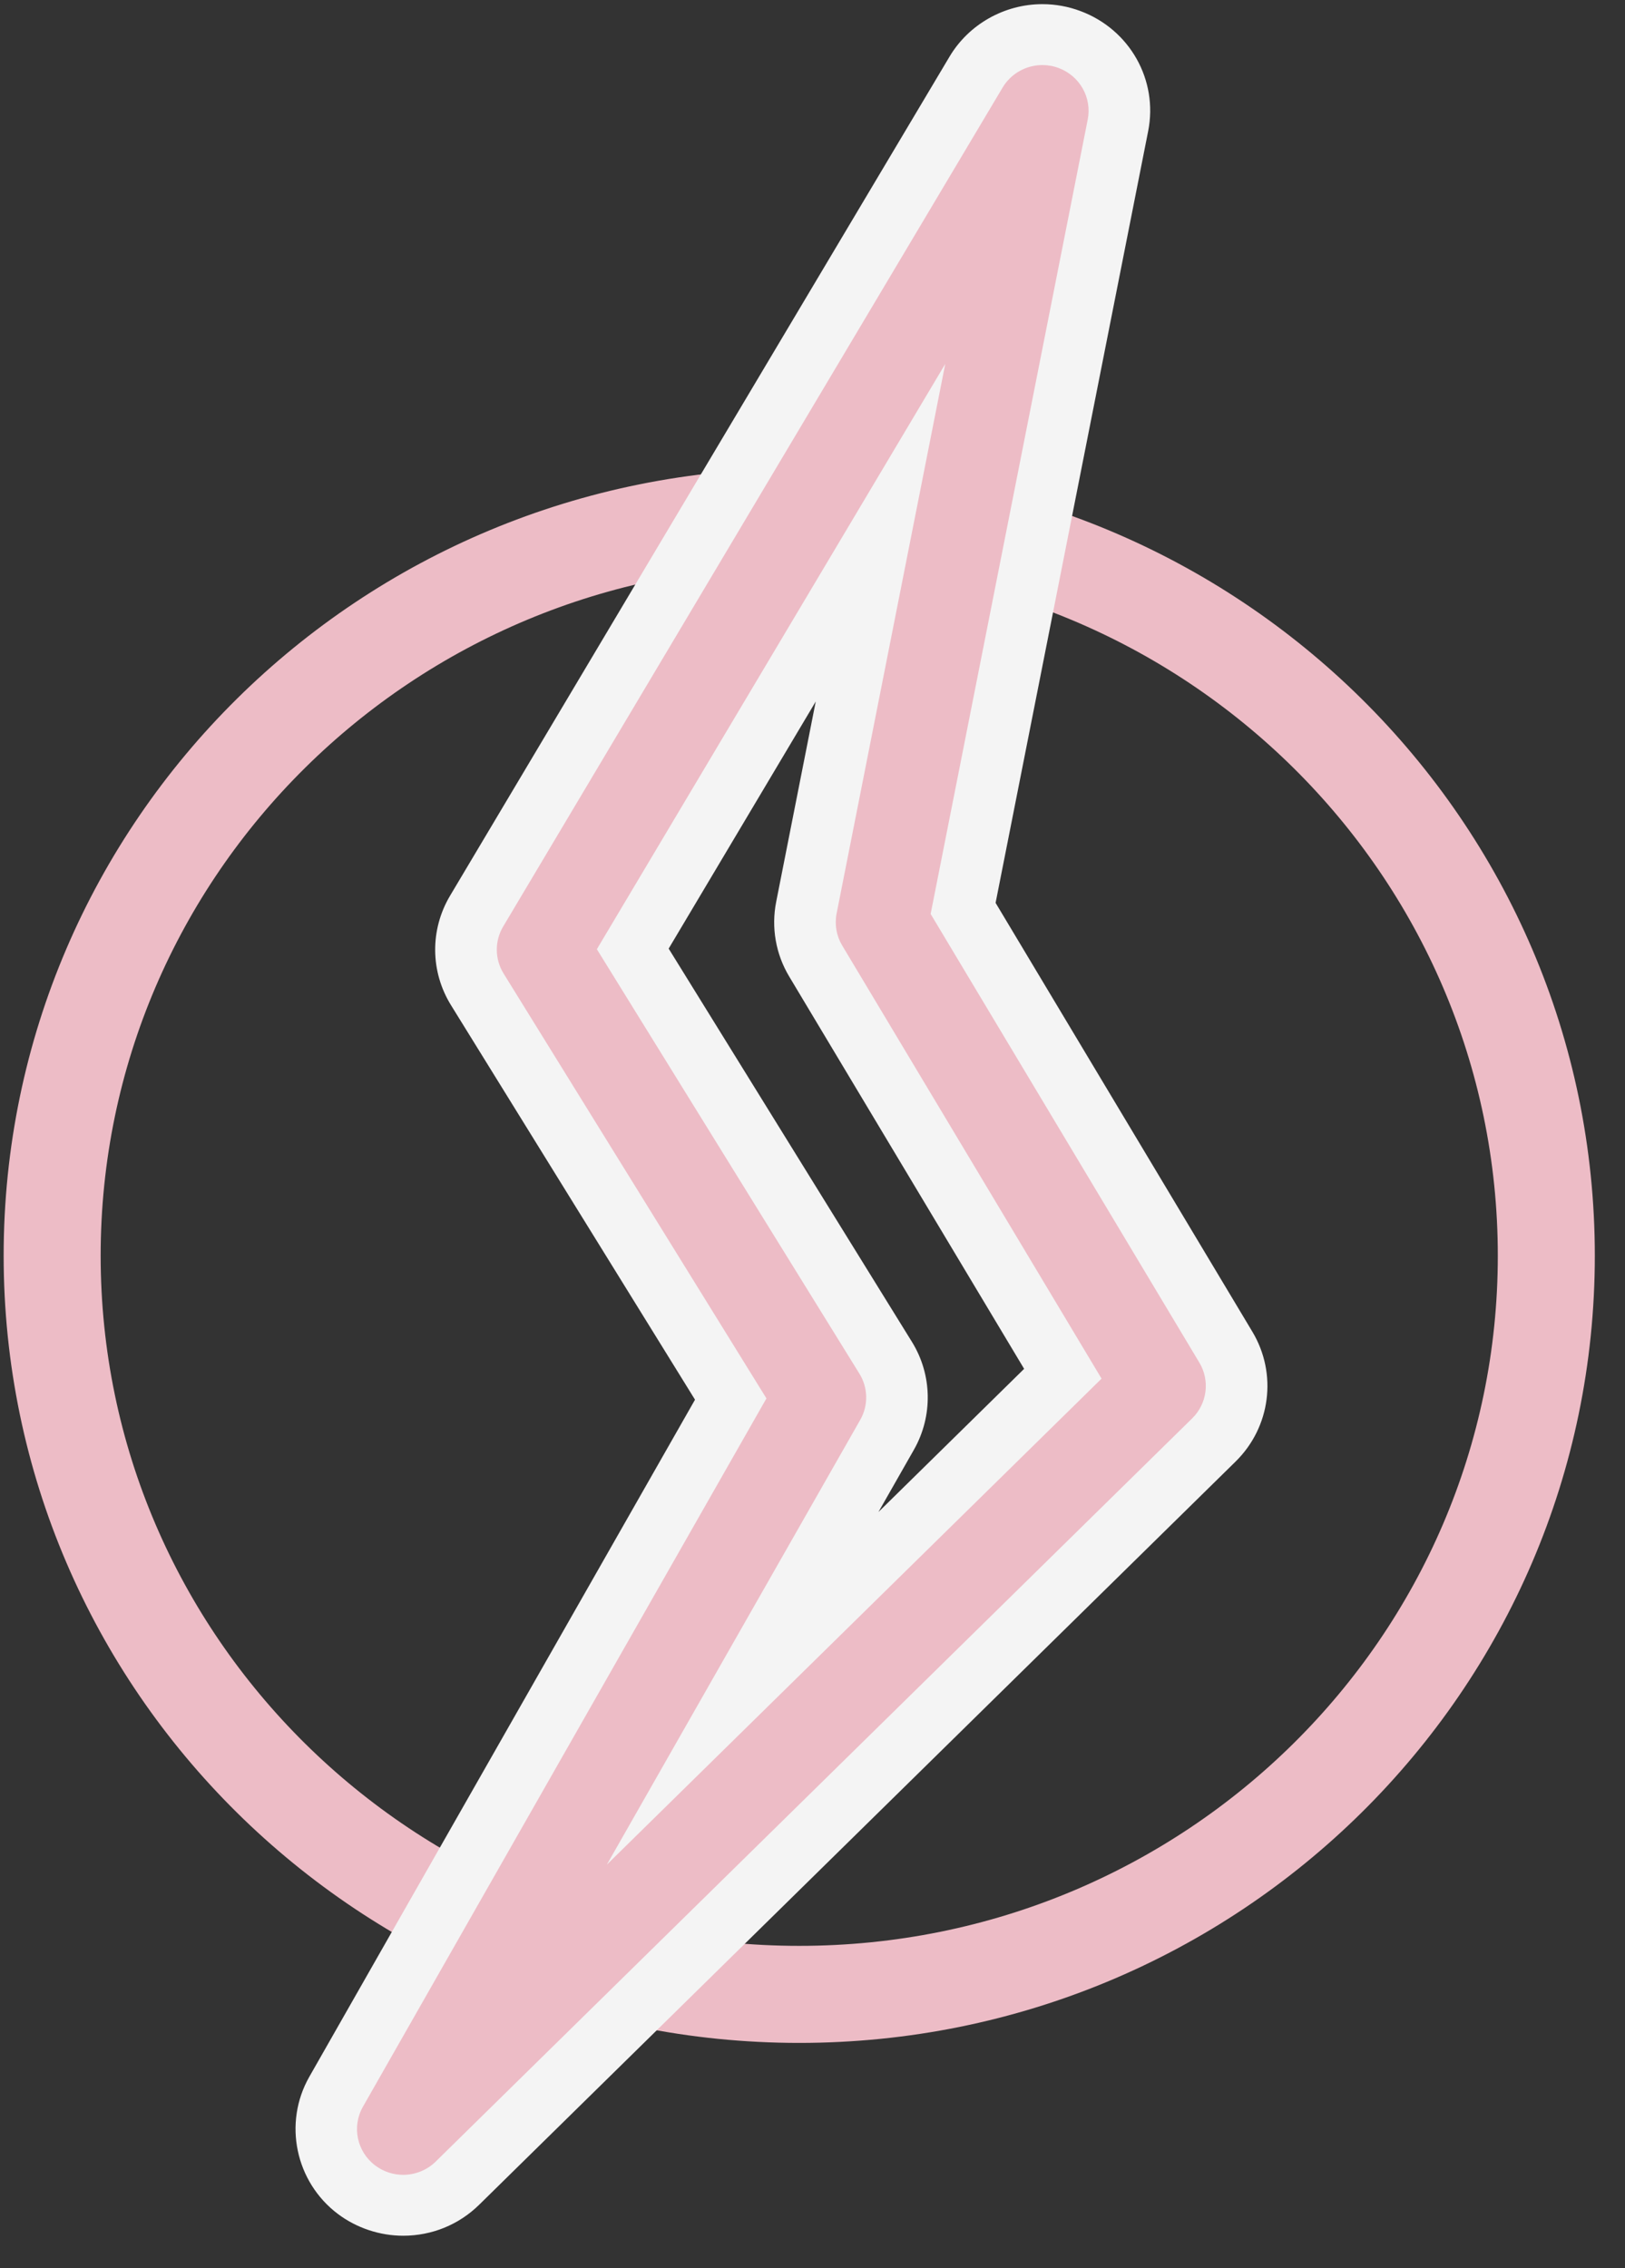 <svg width="43px" height="60px" viewBox="0 0 43 60" version="1.1" xmlns="http://www.w3.org/2000/svg" xmlns:xlink="http://www.w3.org/1999/xlink">
<rect x="0" y="0" width="43" height="60" fill="#333333" stroke="none"/>
<!-- Generator: Sketch 49.3 (51167) - http://www.bohemiancoding.com/sketch -->
<desc>Created with Sketch.</desc>
<defs></defs>
<g id="Page-1" stroke="none" stroke-width="1" fill="none" fill-rule="evenodd">
    <g id="Artboard" transform="translate(-29, -474)">
        <g id="Server-Icon" transform="translate(30, 474)">
            <g id="Page-1">
                <path d="M39.918,33.216 C39.918,44.008 31.067,52.756 20.149,52.756 C9.231,52.756 0.38,44.008 0.38,33.216 C0.38,22.424 9.231,13.675 20.149,13.675 C31.067,13.675 39.918,22.424 39.918,33.216 Z" id="Stroke-1" stroke="#EDBCC6" stroke-width="2.567"></path>
                <path d="M22.436,35.916 C22.821,36.537 22.835,37.318 22.474,37.954 L18.652,44.66 L27.125,36.339 L20.585,25.421 C20.33,24.997 20.242,24.495 20.339,24.009 L22.3,14.091 L15.744,25.101 L22.436,35.916 Z M9.669,58.334 C9.219,58.334 8.792,58.191 8.434,57.922 C7.631,57.317 7.398,56.204 7.893,55.333 L18.336,37.008 L11.63,26.171 C11.236,25.536 11.23,24.741 11.613,24.098 L24.828,1.908 C25.192,1.296 25.865,0.916 26.584,0.916 C26.831,0.916 27.074,0.96 27.305,1.047 C28.236,1.396 28.774,2.35 28.583,3.316 L24.486,24.03 L31.439,35.636 C31.915,36.431 31.784,37.44 31.121,38.091 L11.105,57.749 C10.721,58.126 10.21,58.334 9.669,58.334 L9.669,58.334 Z" id="Fill-7" fill="#EDBCC6"></path>
                <path d="M16.694,25.093 L20.586,18.556 L19.539,23.855 C19.405,24.535 19.527,25.237 19.884,25.832 L26.1,36.209 L22.245,39.996 L23.183,38.35 C23.69,37.459 23.67,36.366 23.131,35.495 L16.694,25.093 Z M26.583,0.11 L26.583,0.11 C25.577,0.11 24.634,0.643 24.125,1.5 L10.911,23.691 C10.375,24.59 10.384,25.701 10.935,26.591 L17.391,37.025 L7.184,54.937 C6.49,56.158 6.815,57.716 7.941,58.564 C8.435,58.935 9.049,59.14 9.669,59.14 C10.427,59.14 11.141,58.849 11.679,58.321 L31.695,38.662 C32.623,37.751 32.806,36.338 32.139,35.226 L25.345,23.883 L29.382,3.47 C29.65,2.118 28.897,0.782 27.594,0.294 C27.27,0.172 26.93,0.11 26.583,0.11 L26.583,0.11 Z M24.013,9.626 L14.794,25.109 L21.741,36.336 C21.972,36.709 21.981,37.177 21.763,37.559 L15.058,49.324 L28.149,36.468 L21.286,25.011 C21.133,24.756 21.081,24.455 21.138,24.164 L24.013,9.626 L24.013,9.626 Z M26.583,1.721 C26.728,1.721 26.875,1.746 27.016,1.8 C27.573,2.009 27.897,2.584 27.783,3.161 L23.626,24.176 L30.738,36.046 C31.022,36.522 30.944,37.129 30.547,37.519 L10.53,57.178 C10.294,57.41 9.982,57.529 9.669,57.529 C9.409,57.529 9.149,57.447 8.929,57.282 C8.443,56.916 8.305,56.253 8.604,55.727 L19.281,36.991 L12.325,25.751 C12.09,25.37 12.086,24.893 12.315,24.508 L25.53,2.317 C25.755,1.939 26.161,1.721 26.583,1.721 L26.583,1.721 Z" id="Fill-9" fill="#F4F4F4"></path>
            </g>
        </g>
    </g>
</g>
</svg>